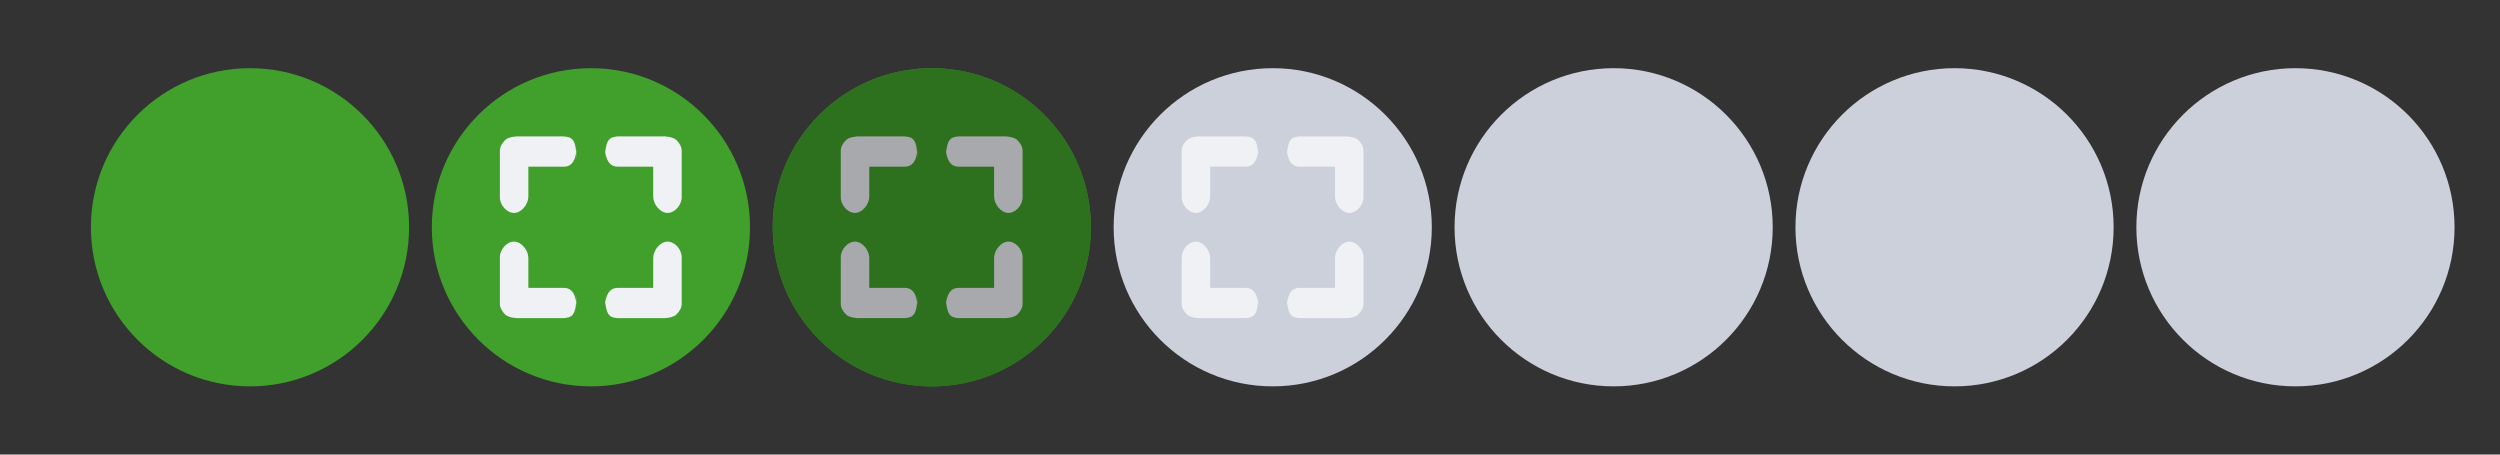 <?xml version="1.0" encoding="UTF-8" standalone="no"?>
<svg
   width="550"
   height="100"
   id="svg4428"
   version="1.1"
   inkscape:version="1.2.1 (9c6d41e410, 2022-07-14, custom)"
   sodipodi:docname="maximize.svg"
   xmlns:inkscape="http://www.inkscape.org/namespaces/inkscape"
   xmlns:sodipodi="http://sodipodi.sourceforge.net/DTD/sodipodi-0.dtd"
   xmlns="http://www.w3.org/2000/svg"
   xmlns:svg="http://www.w3.org/2000/svg">
  <rect width="100%" height="100%" fill="#333333" stroke="none"/>
  <defs
     id="defs3">
    <style
       id="current-color-scheme"
       type="text/css">.ColorScheme-Text {
        color:#e0e0e0;
        stop-color:#e0e0e0;
      }
      .ColorScheme-Background {
        color:#2c2c3c;
        stop-color:#2c2c3c;
      }
      .ColorScheme-HeaderBackground {
        color:#eff1f5;
        stop-color:#eff1f5;
      }
      .ColorScheme-Highlight {
        color:#e0e0e0;
        stop-color:#e0e0e0;
      }</style>
  </defs>
  <sodipodi:namedview
     id="base"
     pagecolor="#eff1f5"
     bordercolor="#666666"
     borderopacity="1.0"
     inkscape:pageopacity="1"
     inkscape:pageshadow="2"
     inkscape:zoom="4.6297466"
     inkscape:cx="185.32332"
     inkscape:cy="30.347233"
     inkscape:document-units="px"
     inkscape:current-layer="layer1"
     showgrid="true"
     inkscape:snap-bbox="true"
     inkscape:window-width="1920"
     inkscape:window-height="1004"
     inkscape:window-x="0"
     inkscape:window-y="0"
     inkscape:window-maximized="1"
     showborder="true"
     inkscape:showpageshadow="false"
     inkscape:pagecheckerboard="0"
     inkscape:deskcolor="#eff0f1">
    <inkscape:grid
       type="xygrid"
       id="grid46091" />
  </sodipodi:namedview>
  <g
     inkscape:label="Layer 1"
     inkscape:groupmode="layer"
     id="layer1"
     transform="translate(0,-1098.52)">
    <circle
       style="fill:#40a02b;fill-rule:evenodd;fill-opacity:1"
       id="active-center"
       cx="55"
       cy="1148.52"
       r="35" />
    <circle
       style="fill:#ccd0da;fill-opacity:1;fill-rule:evenodd;stroke-width:1"
       id="inactive-center"
       cx="355"
       cy="1148.52"
       r="35"
       inkscape:label="" />
    <circle
       style="fill:#ccd0da;fill-opacity:1;fill-rule:evenodd;stroke-width:1"
       id="deactivated-center"
       cx="430"
       cy="1148.52"
       r="35"
       inkscape:label="" />
    <circle
       style="fill:#ccd0da;fill-opacity:1;fill-rule:evenodd;stroke-width:1"
       id="deactivated-inactive-center"
       cx="505"
       cy="1148.52"
       r="35"
       inkscape:label="" />
    <g
       id="g67555">
      <path
         id="path65245"
         style="stroke-width:1"
         d="m 172.209,1056.626 c -1.471,1.47 -5.511,2.047 -7.442,1.859 H 141.512 C 137.489,1058.107 135,1057.349 135,1046.403 v 6.506 c 0,-1.859 0.065,-10.224 6.512,-10.224 h 18.605 v -15.8 c 0.12,-4.028 3.721,-8.365 7.442,-8.365 4.034,0 7.551,4.336 7.442,8.365 v 24.165 c -0.05,1.937 -0.93,3.718 -2.791,5.577 z"
         sodipodi:nodetypes="scccccccsccs" />
      <path
         id="path65899"
         style="stroke-width:1"
         d="m 82.793,1056.626 c 1.471,1.47 5.511,2.047 7.441,1.859 H 113.489 C 117.511,1058.107 120,1057.349 120,1046.402 v 6.506 c 0,-1.859 -0.065,-10.224 -6.511,-10.224 H 94.885 v -15.8 c -0.12,-4.028 -3.721,-8.365 -7.441,-8.365 -4.034,0 -7.55,4.336 -7.441,8.365 v 24.165 c 0.05,1.937 0.93,3.718 2.791,5.577 z"
         sodipodi:nodetypes="scccccccsccs" />
      <path
         id="path65911"
         style="stroke-width:1"
         d="m 172.207,965.413 c -1.471,-1.47 -5.511,-2.047 -7.441,-1.859 H 141.511 C 137.489,963.932 135,964.691 135,975.637 v -6.506 c 0,1.859 0.065,10.224 6.511,10.224 h 18.604 v 15.8 c 0.12,4.028 3.721,8.365 7.441,8.365 4.034,0 7.55,-4.336 7.441,-8.365 v -24.165 c -0.05,-1.937 -0.93,-3.718 -2.791,-5.577 z"
         sodipodi:nodetypes="scccccccsccs" />
      <path
         id="path65913"
         style="stroke-width:1"
         d="m 82.793,965.413 c 1.471,-1.47 5.511,-2.047 7.441,-1.859 H 113.489 C 117.511,963.932 120,964.691 120,975.637 v -6.506 c 0,1.859 -0.065,10.224 -6.511,10.224 H 94.885 v 15.8 c -0.12,4.028 -3.721,8.365 -7.441,8.365 -4.034,0 -7.55,-4.336 -7.441,-8.365 v -24.165 c 0.05,-1.937 0.93,-3.718 2.791,-5.577 z"
         sodipodi:nodetypes="scccccccsccs" />
    </g>
    <g
       id="hover-center">
      <circle
         style="fill:#40a02b;fill-opacity:1;fill-rule:evenodd"
         id="circle57914"
         cx="130"
         cy="1148.52"
         r="35" />
      <path
         id="path67593"
         style="stroke-width:1;fill:#eff1f5;fill-opacity:1"
         d="m 148.797,1167.723 c -0.619,0.619 -2.32,0.862 -3.133,0.783 h -9.792 c -1.694,-0.159 -2.742,-0.479 -2.742,-5.088 v 2.739 c 0,-0.783 0.028,-4.305 2.742,-4.305 h 7.834 v -6.653 c 0.05,-1.696 1.567,-3.522 3.133,-3.522 1.698,0 3.179,1.825 3.133,3.522 v 10.175 c -0.021,0.816 -0.392,1.565 -1.175,2.348 z"
         sodipodi:nodetypes="scccccccsccs" />
      <path
         id="path67595"
         style="stroke-width:1;fill:#eff1f5;fill-opacity:1"
         d="m 111.147,1167.723 c 0.619,0.619 2.32,0.862 3.133,0.783 h 9.791 c 1.694,-0.159 2.742,-0.479 2.742,-5.088 v 2.739 c 0,-0.783 -0.028,-4.305 -2.742,-4.305 h -7.833 v -6.653 c -0.05,-1.696 -1.567,-3.522 -3.133,-3.522 -1.698,0 -3.179,1.825 -3.133,3.522 v 10.175 c 0.021,0.816 0.392,1.565 1.175,2.348 z"
         sodipodi:nodetypes="scccccccsccs" />
      <path
         id="path67597"
         style="stroke-width:1;fill:#eff1f5;fill-opacity:1"
         d="m 148.795,1129.317 c -0.619,-0.619 -2.32,-0.862 -3.133,-0.783 h -9.791 c -1.694,0.159 -2.742,0.479 -2.742,5.087 v -2.739 c 0,0.783 0.028,4.305 2.742,4.305 h 7.833 v 6.653 c 0.05,1.696 1.567,3.522 3.133,3.522 1.698,0 3.179,-1.825 3.133,-3.522 v -10.175 c -0.021,-0.816 -0.392,-1.565 -1.175,-2.348 z"
         sodipodi:nodetypes="scccccccsccs" />
      <path
         id="path67599"
         style="stroke-width:1;fill:#eff1f5;fill-opacity:1"
         d="m 111.147,1129.317 c 0.619,-0.619 2.32,-0.862 3.133,-0.783 h 9.791 c 1.694,0.159 2.742,0.479 2.742,5.088 v -2.739 c 0,0.783 -0.028,4.305 -2.742,4.305 h -7.833 v 6.653 c -0.05,1.696 -1.567,3.522 -3.133,3.522 -1.698,0 -3.179,-1.825 -3.133,-3.522 v -10.175 c 0.021,-0.816 0.392,-1.565 1.175,-2.348 z"
         sodipodi:nodetypes="scccccccsccs" />
    </g>
    <g
       id="pressed-center">
      <circle
         style="fill:#40a02b;fill-opacity:1;fill-rule:evenodd;stroke-width:1"
         id="circle67657"
         cx="205"
         cy="1148.52"
         r="35" />
      <path
         id="path67659"
         style="stroke-width:1"
         d="m 223.797,1167.723 c -0.619,0.619 -2.32,0.862 -3.133,0.783 h -9.792 c -1.694,-0.159 -2.742,-0.479 -2.742,-5.088 v 2.739 c 0,-0.783 0.028,-4.305 2.742,-4.305 h 7.834 v -6.653 c 0.05,-1.696 1.567,-3.522 3.133,-3.522 1.698,0 3.179,1.825 3.133,3.522 v 10.175 c -0.021,0.816 -0.392,1.565 -1.175,2.348 z"
         sodipodi:nodetypes="scccccccsccs" />
      <path
         id="path67661"
         style="stroke-width:1"
         d="m 186.147,1167.723 c 0.619,0.619 2.32,0.862 3.133,0.783 h 9.791 c 1.694,-0.159 2.742,-0.479 2.742,-5.088 v 2.739 c 0,-0.783 -0.028,-4.305 -2.742,-4.305 h -7.833 v -6.653 c -0.05,-1.696 -1.567,-3.522 -3.133,-3.522 -1.698,0 -3.179,1.825 -3.133,3.522 v 10.175 c 0.021,0.816 0.392,1.565 1.175,2.348 z"
         sodipodi:nodetypes="scccccccsccs" />
      <path
         id="path67663"
         style="stroke-width:1"
         d="m 223.795,1129.317 c -0.619,-0.619 -2.32,-0.862 -3.133,-0.783 h -9.791 c -1.694,0.159 -2.742,0.479 -2.742,5.087 v -2.739 c 0,0.783 0.028,4.305 2.742,4.305 h 7.833 v 6.653 c 0.05,1.696 1.567,3.522 3.133,3.522 1.698,0 3.179,-1.825 3.133,-3.522 v -10.175 c -0.021,-0.816 -0.392,-1.565 -1.175,-2.348 z"
         sodipodi:nodetypes="scccccccsccs" />
      <path
         id="path67665"
         style="stroke-width:1"
         d="m 186.147,1129.317 c 0.619,-0.619 2.32,-0.862 3.133,-0.783 h 9.791 c 1.694,0.159 2.742,0.479 2.742,5.088 v -2.739 c 0,0.783 -0.028,4.305 -2.742,4.305 h -7.833 v 6.653 c -0.05,1.696 -1.567,3.522 -3.133,3.522 -1.698,0 -3.179,-1.825 -3.133,-3.522 v -10.175 c 0.021,-0.816 0.392,-1.565 1.175,-2.348 z"
         sodipodi:nodetypes="scccccccsccs" />
      <circle
         style="fill:#000000;fill-rule:evenodd;fill-opacity:1;opacity:0.3"
         id="path67674"
         cx="205"
         cy="1148.52"
         r="35" />
    </g>
    <g
       id="g67696">
      <circle
         style="fill:#40a02b;fill-opacity:1;fill-rule:evenodd;stroke-width:1"
         id="circle67684"
         cx="205"
         cy="1148.52"
         r="35" />
      <path
         id="path67686"
         style="stroke-width:1;fill:#eff1f5;fill-opacity:1"
         d="m 223.797,1167.723 c -0.619,0.619 -2.32,0.862 -3.133,0.783 h -9.792 c -1.694,-0.159 -2.742,-0.479 -2.742,-5.088 v 2.739 c 0,-0.783 0.028,-4.305 2.742,-4.305 h 7.834 v -6.653 c 0.05,-1.696 1.567,-3.522 3.133,-3.522 1.698,0 3.179,1.825 3.133,3.522 v 10.175 c -0.021,0.816 -0.392,1.565 -1.175,2.348 z"
         sodipodi:nodetypes="scccccccsccs" />
      <path
         id="path67688"
         style="stroke-width:1;fill:#eff1f5;fill-opacity:1"
         d="m 186.147,1167.723 c 0.619,0.619 2.32,0.862 3.133,0.783 h 9.791 c 1.694,-0.159 2.742,-0.479 2.742,-5.088 v 2.739 c 0,-0.783 -0.028,-4.305 -2.742,-4.305 h -7.833 v -6.653 c -0.05,-1.696 -1.567,-3.522 -3.133,-3.522 -1.698,0 -3.179,1.825 -3.133,3.522 v 10.175 c 0.021,0.816 0.392,1.565 1.175,2.348 z"
         sodipodi:nodetypes="scccccccsccs" />
      <path
         id="path67690"
         style="stroke-width:1;fill:#eff1f5;fill-opacity:1"
         d="m 223.795,1129.317 c -0.619,-0.619 -2.32,-0.862 -3.133,-0.783 h -9.791 c -1.694,0.159 -2.742,0.479 -2.742,5.087 v -2.739 c 0,0.783 0.028,4.305 2.742,4.305 h 7.833 v 6.653 c 0.05,1.696 1.567,3.522 3.133,3.522 1.698,0 3.179,-1.825 3.133,-3.522 v -10.175 c -0.021,-0.816 -0.392,-1.565 -1.175,-2.348 z"
         sodipodi:nodetypes="scccccccsccs" />
      <path
         id="path67692"
         style="stroke-width:1;fill:#eff1f5;fill-opacity:1"
         d="m 186.147,1129.317 c 0.619,-0.619 2.32,-0.862 3.133,-0.783 h 9.791 c 1.694,0.159 2.742,0.479 2.742,5.088 v -2.739 c 0,0.783 -0.028,4.305 -2.742,4.305 h -7.833 v 6.653 c -0.05,1.696 -1.567,3.522 -3.133,3.522 -1.698,0 -3.179,-1.825 -3.133,-3.522 v -10.175 c 0.021,-0.816 0.392,-1.565 1.175,-2.348 z"
         sodipodi:nodetypes="scccccccsccs" />
      <circle
         style="fill:#000000;fill-rule:evenodd;fill-opacity:1;opacity:0.3"
         id="circle67694"
         cx="205"
         cy="1148.52"
         r="35" />
    </g>
    <g
       id="hover-inactive-center">
      <circle
         style="fill:#ccd0da;fill-opacity:1;fill-rule:evenodd;stroke-width:1"
         id="circle67708"
         cx="280"
         cy="1148.52"
         r="35" />
      <path
         id="path67700"
         style="stroke-width:1;fill:#eff1f5;fill-opacity:1"
         d="m 298.797,1167.723 c -0.619,0.619 -2.32,0.862 -3.133,0.783 h -9.792 c -1.694,-0.159 -2.742,-0.479 -2.742,-5.088 v 2.739 c 0,-0.783 0.028,-4.305 2.742,-4.305 h 7.834 v -6.653 c 0.05,-1.696 1.567,-3.522 3.133,-3.522 1.698,0 3.179,1.825 3.133,3.522 v 10.175 c -0.021,0.816 -0.392,1.565 -1.175,2.348 z"
         sodipodi:nodetypes="scccccccsccs" />
      <path
         id="path67702"
         style="stroke-width:1;fill:#eff1f5;fill-opacity:1"
         d="m 261.147,1167.723 c 0.619,0.619 2.32,0.862 3.133,0.783 h 9.791 c 1.694,-0.159 2.742,-0.479 2.742,-5.088 v 2.739 c 0,-0.783 -0.028,-4.305 -2.742,-4.305 h -7.833 v -6.653 c -0.05,-1.696 -1.567,-3.522 -3.133,-3.522 -1.698,0 -3.179,1.825 -3.133,3.522 v 10.175 c 0.021,0.816 0.392,1.565 1.175,2.348 z"
         sodipodi:nodetypes="scccccccsccs" />
      <path
         id="path67704"
         style="stroke-width:1;fill:#eff1f5;fill-opacity:1"
         d="m 298.795,1129.317 c -0.619,-0.619 -2.32,-0.862 -3.133,-0.783 h -9.791 c -1.694,0.159 -2.742,0.479 -2.742,5.087 v -2.739 c 0,0.783 0.028,4.305 2.742,4.305 h 7.833 v 6.653 c 0.05,1.696 1.567,3.522 3.133,3.522 1.698,0 3.179,-1.825 3.133,-3.522 v -10.175 c -0.021,-0.816 -0.392,-1.565 -1.175,-2.348 z"
         sodipodi:nodetypes="scccccccsccs" />
      <path
         id="path67706"
         style="stroke-width:1;fill:#eff1f5;fill-opacity:1"
         d="m 261.147,1129.317 c 0.619,-0.619 2.32,-0.862 3.133,-0.783 h 9.791 c 1.694,0.159 2.742,0.479 2.742,5.088 v -2.739 c 0,0.783 -0.028,4.305 -2.742,4.305 h -7.833 v 6.653 c -0.05,1.696 -1.567,3.522 -3.133,3.522 -1.698,0 -3.179,-1.825 -3.133,-3.522 v -10.175 c 0.021,-0.816 0.392,-1.565 1.175,-2.348 z"
         sodipodi:nodetypes="scccccccsccs" />
    </g>
  </g>
</svg>
